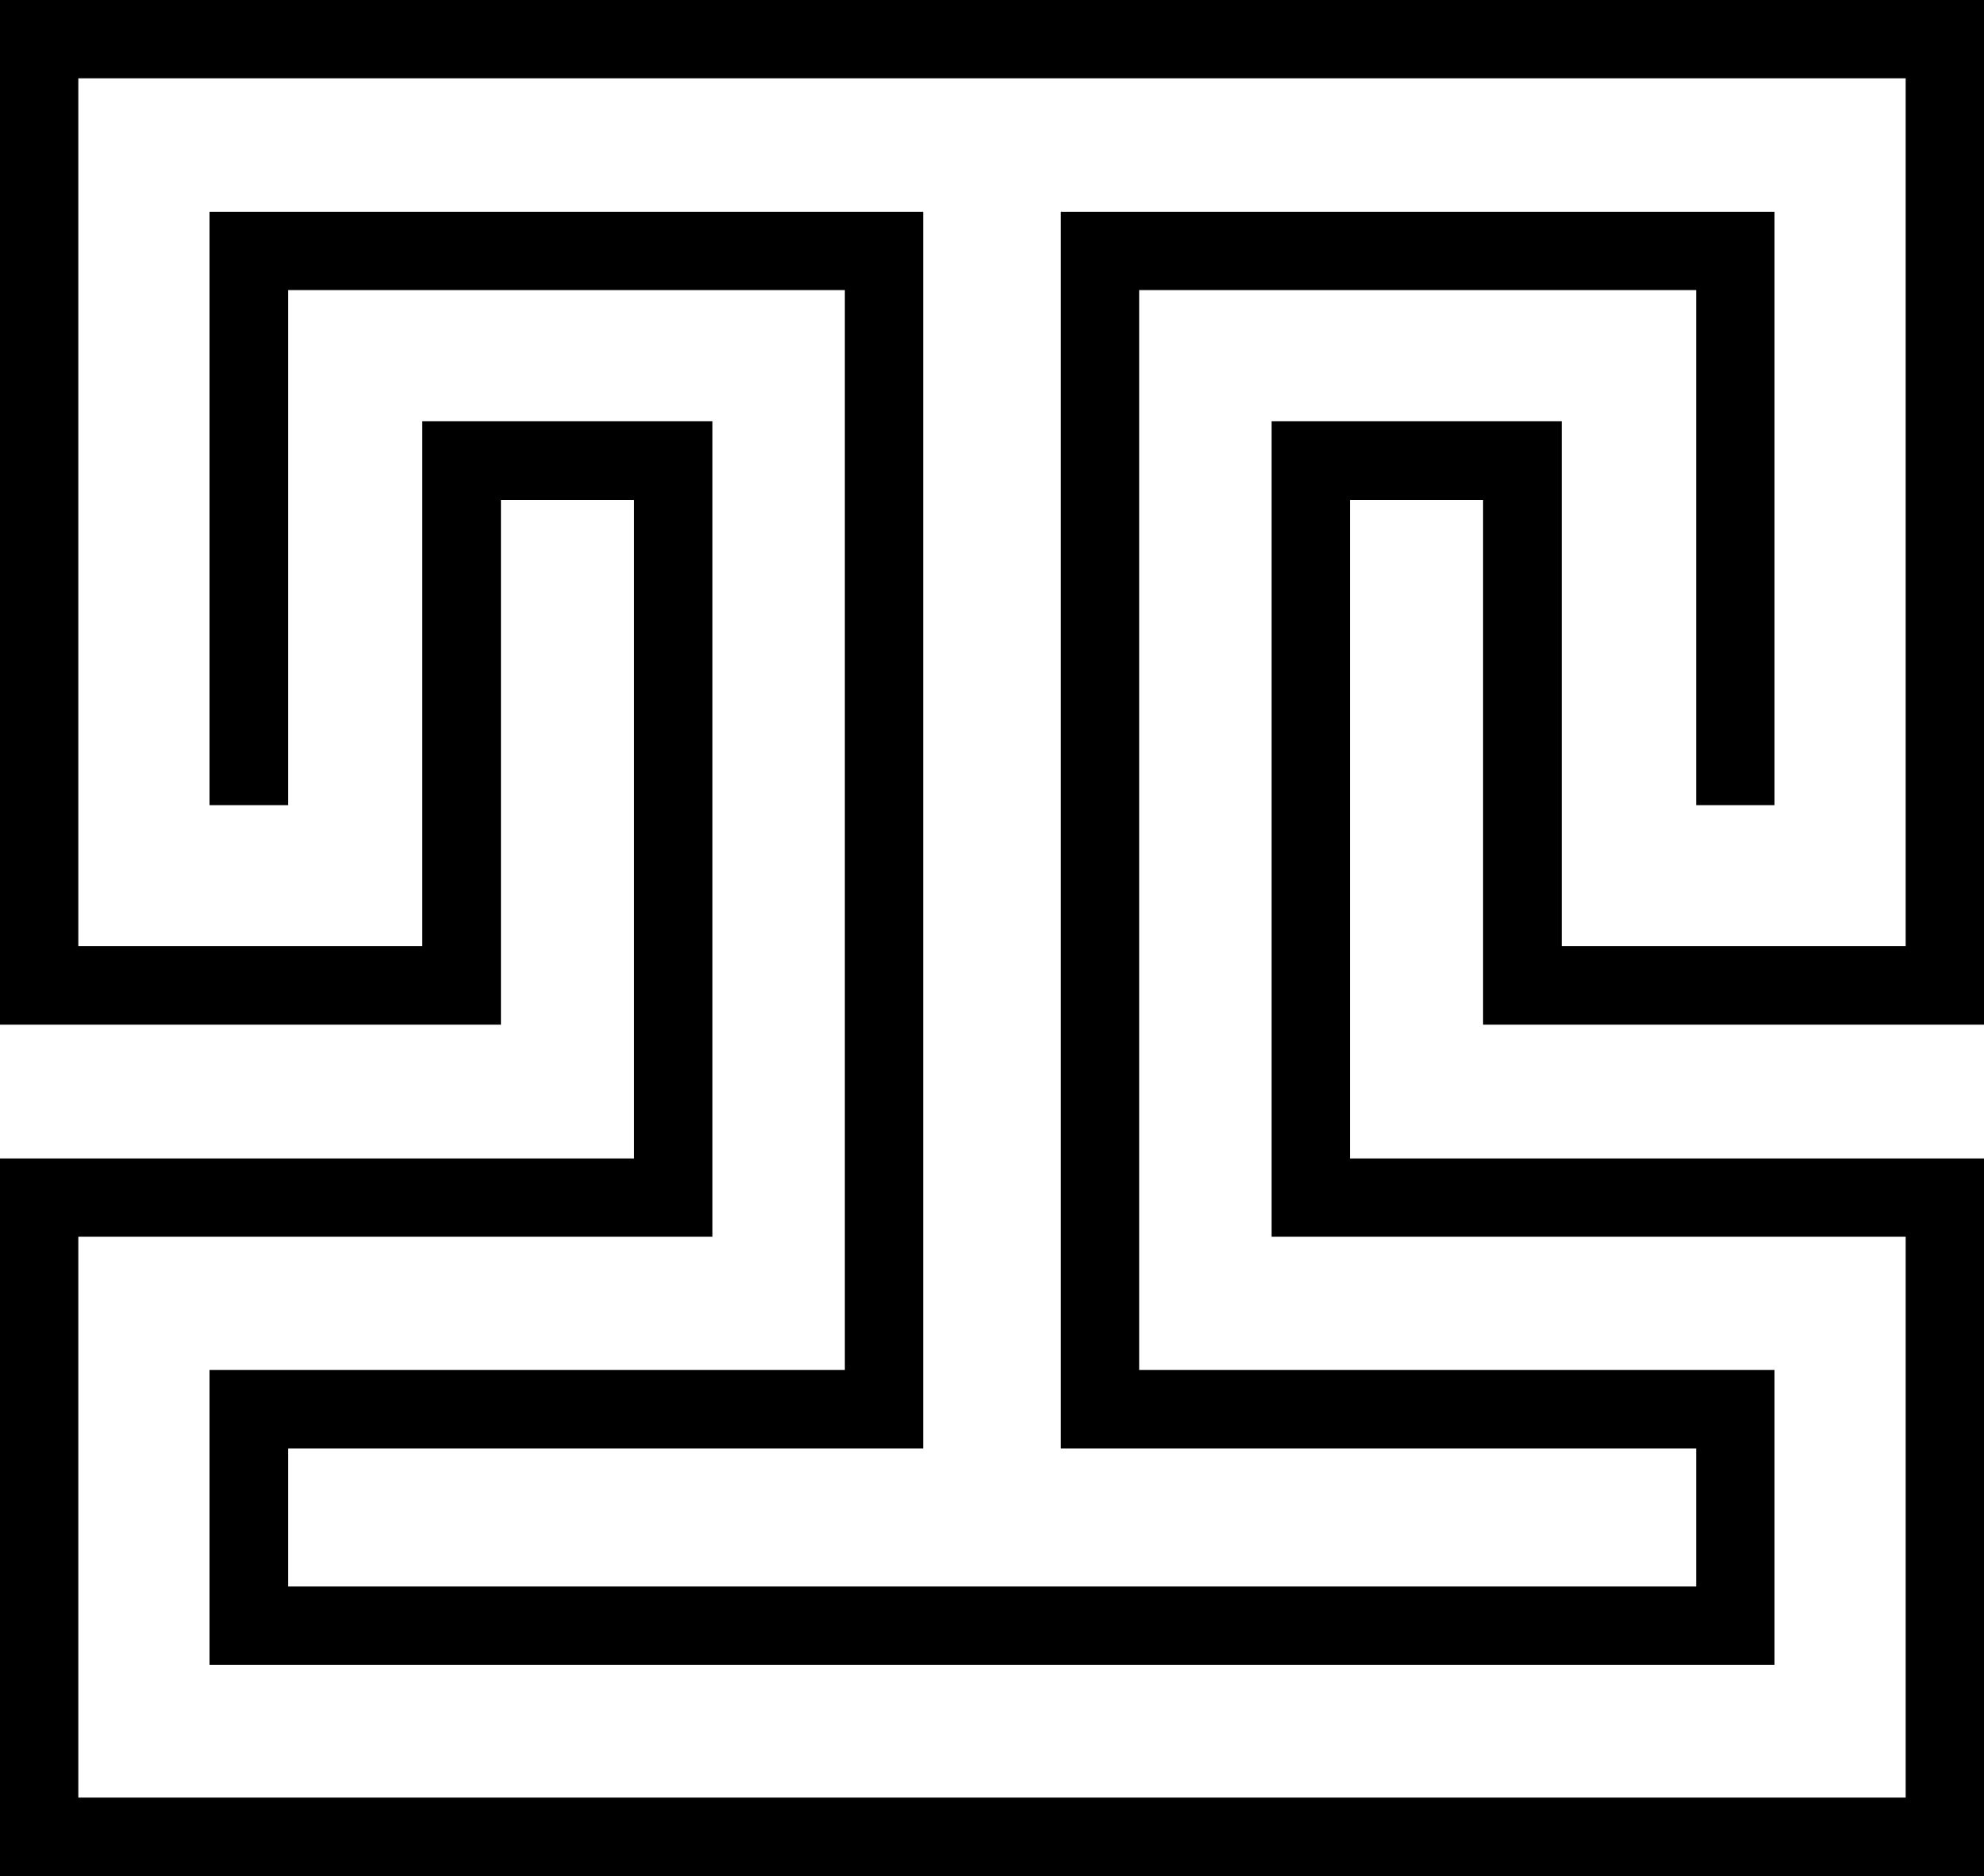 <svg xmlns="http://www.w3.org/2000/svg" width="615.5" viewBox="0 0 615.5 582.1" height="582.1" style="enable-background:new 0 0 615.5 582.1" xml:space="preserve"><path d="M615.5 317.9V0H0v317.9h155.4V155.1h41.3v204.3H0v222.7h615.5V359.4H418.8V155.1h41.3v162.8h155.4zm-221-187.2v253h196.7v174H24.3v-174H221v-253h-90v162.8H24.3V24.3h566.9v269.2H484.5V130.7h-90zM526.2 90H353.4v335h197.1v91.5H65V425h197.1V90H89.4v159.8H65V65.7h221.4v383.7h-197v42.8h436.8v-42.8H329.1V65.7h221.4v184.1h-24.3V90z"></path></svg>